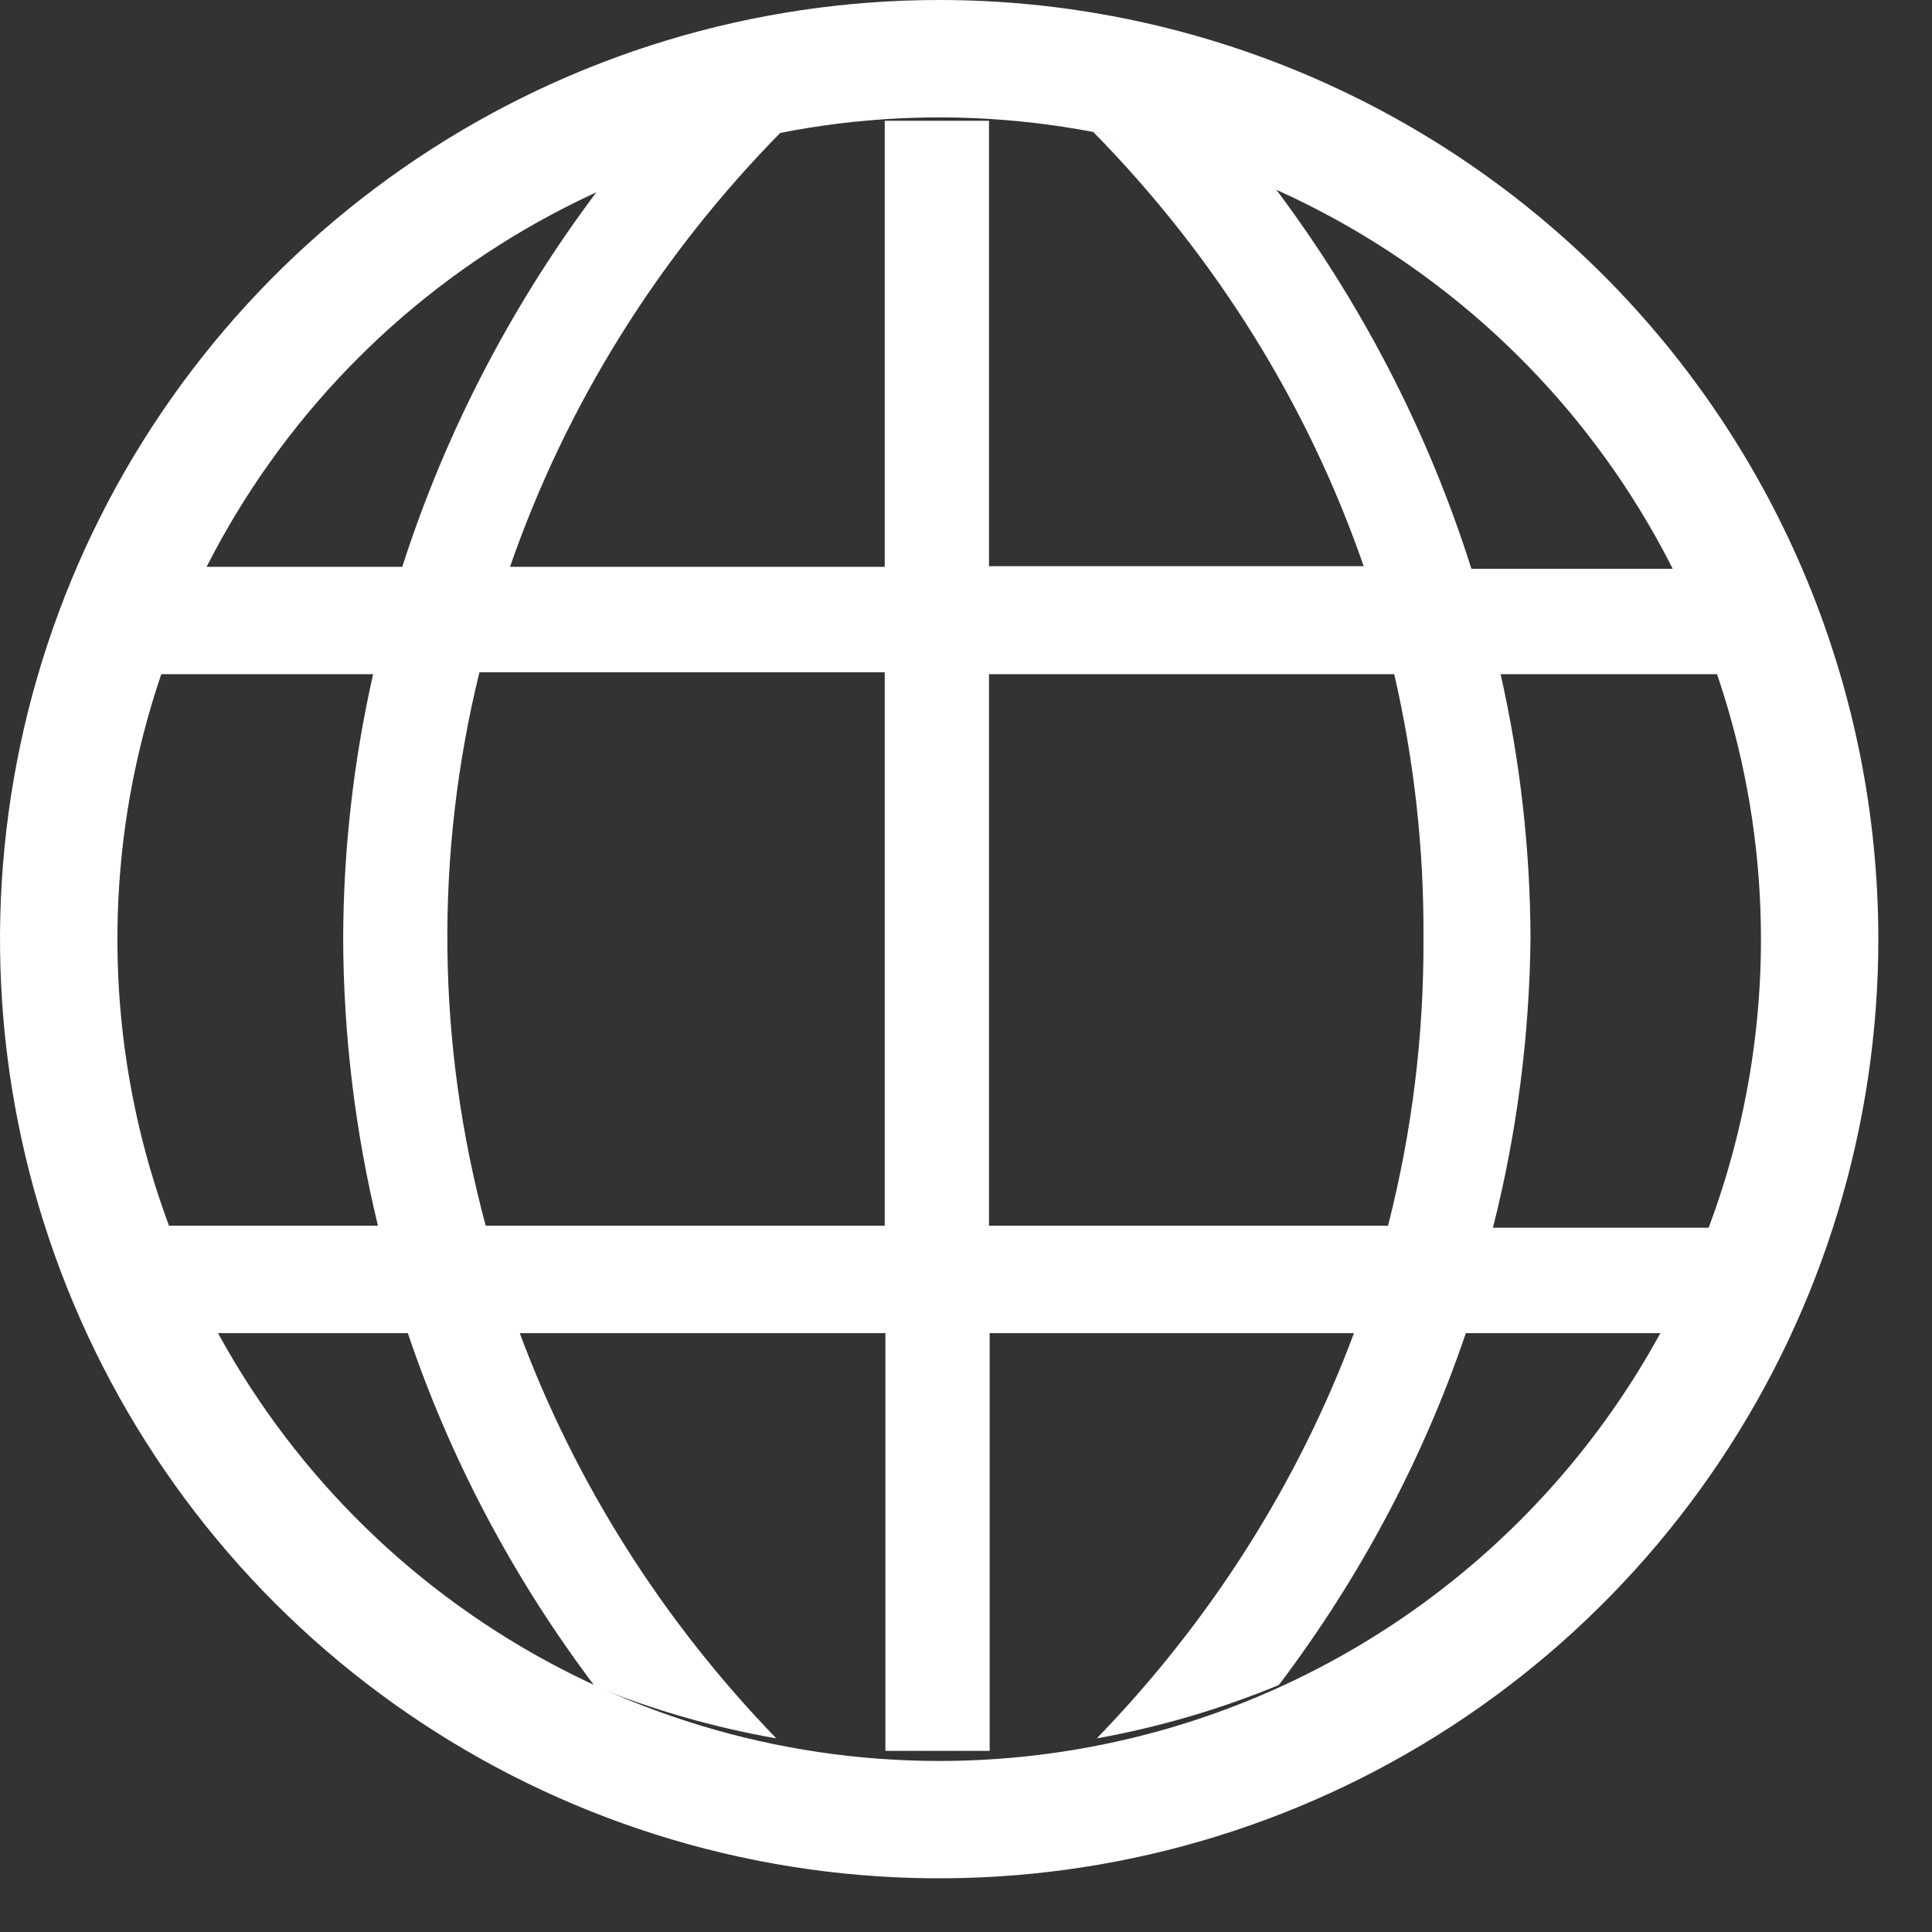 <svg width="32" height="32" viewBox="0 0 32 32" fill="none" role="img" aria-label="Teamder" xmlns="http://www.w3.org/2000/svg">
<rect x="0" y="0" width="32" height="32" fill="#333333" stroke="none"/>
<path d="M25.35 15.533C25.345 14.065 25.179 12.602 24.855 11.167H29C28.787 10.569 28.529 9.985 28.229 9.421H24.371C23.646 7.125 22.522 4.96 21.044 3.015C20.1 2.639 19.115 2.361 18.108 2.186C20.132 4.247 21.661 6.701 22.587 9.378H16.381V2H14.654V9.388H8.448C9.376 6.707 10.908 4.249 12.938 2.186C11.935 2.358 10.954 2.632 10.014 3.004C8.53 4.941 7.398 7.099 6.663 9.388H2.783C2.477 9.963 2.216 10.557 2 11.167H6.18C5.855 12.602 5.689 14.065 5.684 15.533C5.688 17.138 5.881 18.738 6.26 20.302H2.184C2.422 20.914 2.707 21.508 3.036 22.081H6.755C7.46 24.172 8.505 26.145 9.852 27.93C10.817 28.323 11.825 28.612 12.858 28.793C10.978 26.85 9.533 24.567 8.609 22.081H14.665V29H16.392V22.081H22.426C21.498 24.568 20.049 26.851 18.166 28.793C19.203 28.606 20.215 28.309 21.182 27.909C22.527 26.13 23.572 24.164 24.279 22.081H27.964C28.291 21.519 28.576 20.935 28.816 20.335H24.728C25.126 18.761 25.334 17.151 25.35 15.533ZM14.654 20.302H8.045C7.234 17.298 7.199 14.154 7.941 11.135H14.654V20.302ZM22.99 20.302H16.381V11.167H23.093C23.424 12.601 23.586 14.065 23.577 15.533C23.586 17.139 23.389 18.741 22.99 20.302Z" fill="white"/>
<path d="M15.556 0C12.479 0 9.471 0.912 6.913 2.622C4.355 4.331 2.361 6.76 1.184 9.603C0.007 12.445 -0.301 15.573 0.299 18.59C0.899 21.608 2.381 24.38 4.556 26.555C6.732 28.73 9.503 30.212 12.521 30.812C15.538 31.412 18.666 31.104 21.508 29.927C24.351 28.75 26.78 26.756 28.489 24.198C30.199 21.64 31.111 18.632 31.111 15.556C31.111 11.43 29.472 7.473 26.555 4.556C23.638 1.639 19.681 0 15.556 0ZM15.556 29.167C12.864 29.167 10.232 28.368 7.994 26.873C5.755 25.377 4.011 23.251 2.981 20.764C1.95 18.277 1.681 15.54 2.206 12.9C2.731 10.26 4.028 7.835 5.931 5.931C7.835 4.027 10.26 2.731 12.9 2.206C15.54 1.681 18.277 1.95 20.764 2.981C23.251 4.011 25.377 5.755 26.873 7.994C28.368 10.232 29.167 12.864 29.167 15.556C29.167 19.165 27.733 22.628 25.18 25.18C22.628 27.733 19.166 29.167 15.556 29.167Z" fill="white"/>
</svg>
